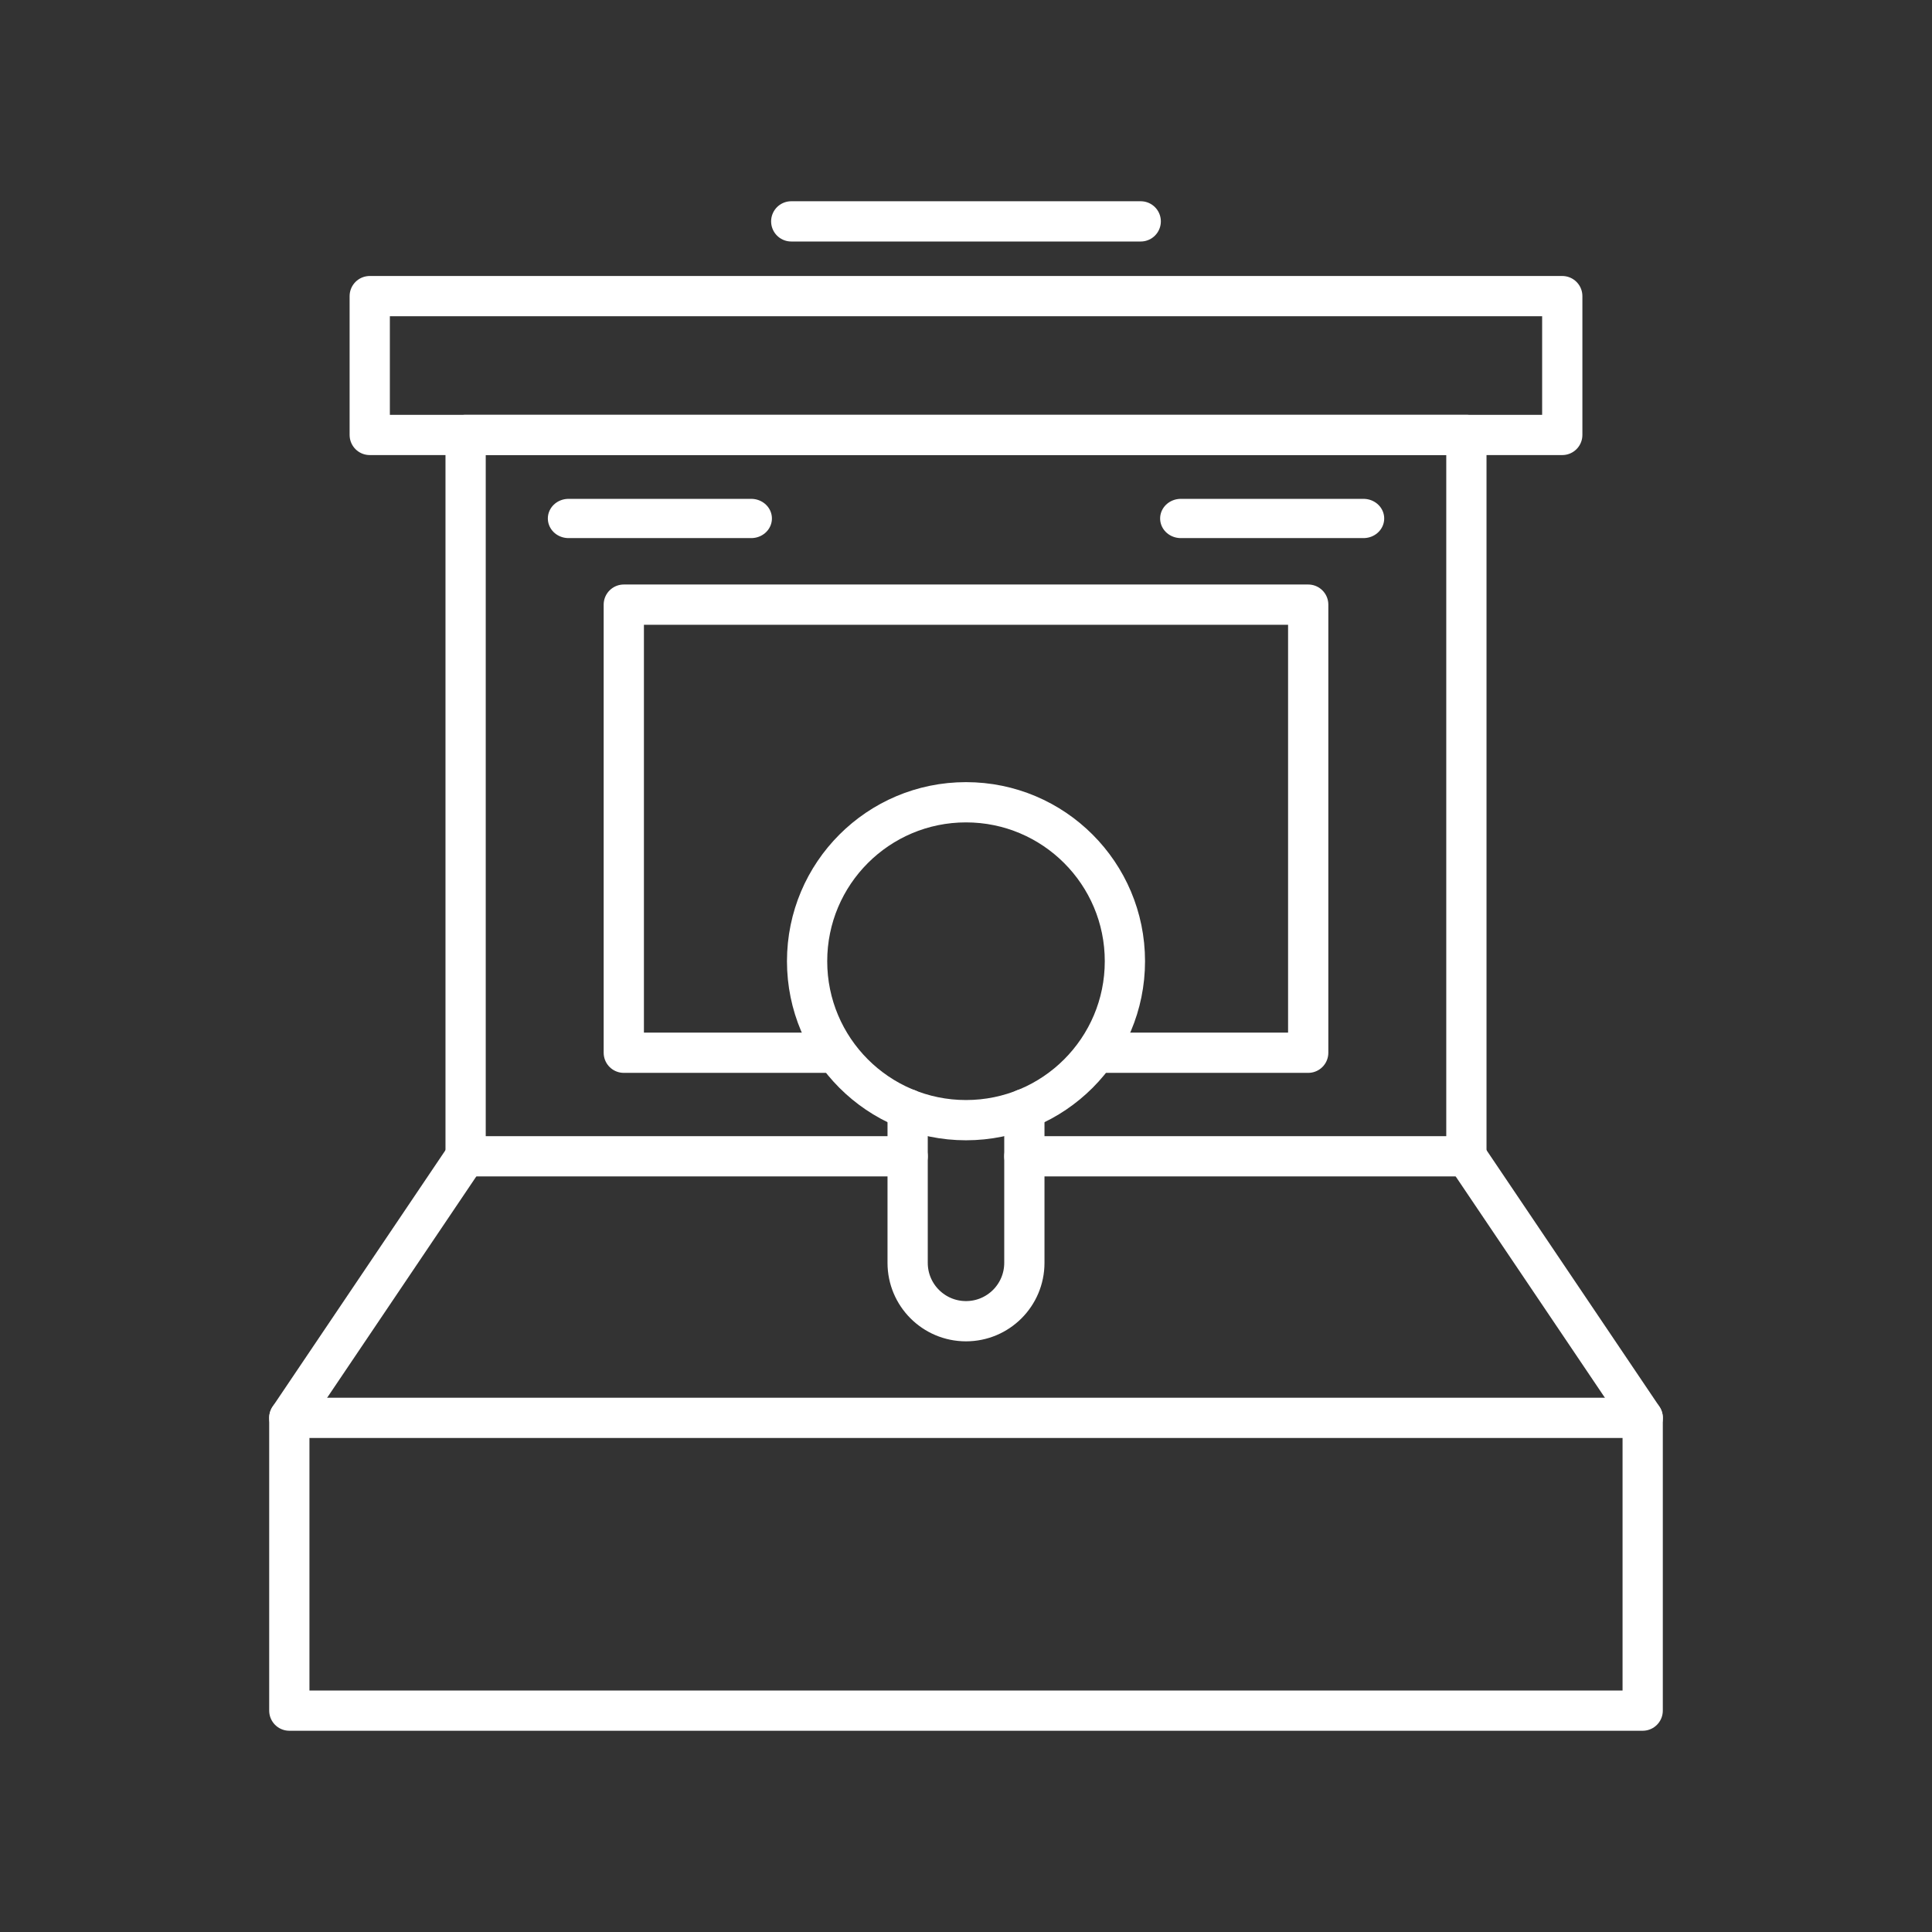 <?xml version="1.0" encoding="UTF-8" standalone="no"?>
<!-- Created with Inkscape (http://www.inkscape.org/) -->

<svg
   width="48"
   height="48"
   viewBox="0 0 48 48"
   version="1.1"
   id="svg5"
   inkscape:version="1.3.2 (091e20ef0f, 2023-11-25)"
   sodipodi:docname="cps2.svg"
   xmlns:inkscape="http://www.inkscape.org/namespaces/inkscape"
   xmlns:sodipodi="http://sodipodi.sourceforge.net/DTD/sodipodi-0.dtd"
   xmlns="http://www.w3.org/2000/svg"
   xmlns:svg="http://www.w3.org/2000/svg">
  <rect x="0" y="0" width="48" height="48" fill="#333333" stroke="none"/>
  <sodipodi:namedview
     id="namedview7"
     pagecolor="#505050"
     bordercolor="#eeeeee"
     borderopacity="1"
     inkscape:pageshadow="0"
     inkscape:pageopacity="0"
     inkscape:pagecheckerboard="0"
     inkscape:document-units="px"
     showgrid="false"
     units="px"
     inkscape:zoom="14.452493"
     inkscape:cx="19.892762"
     inkscape:cy="23.594545"
     inkscape:window-width="1896"
     inkscape:window-height="1035"
     inkscape:window-x="10"
     inkscape:window-y="31"
     inkscape:window-maximized="1"
     inkscape:current-layer="layer1"
     inkscape:showpageshadow="0"
     inkscape:deskcolor="#d1d1d1" />
  <defs
     id="defs2" />
  <g
     inkscape:label="Layer 1"
     inkscape:groupmode="layer"
     id="layer1">
    <ellipse
       style="fill:none;stroke:#fff;stroke-width:1;stroke-linecap:round;stroke-linejoin:round"
       id="path5"
       cx="24"
       cy="23.881"
       rx="3.948"
       ry="3.949" />
    <path
       id="circle5"
       style="fill:none;stroke:#fff;stroke-width:1;stroke-linecap:round;stroke-linejoin:round"
       d="m 22.55,27.554 0,3.821 c 0,0.801 0.649,1.45 1.45,1.45 0.801,0 1.45,-0.649 1.45,-1.45 l 0,-3.821"
       sodipodi:nodetypes="cscsc" />
    <rect
       style="fill:none;stroke:#fff;stroke-width:1;stroke-linecap:round;stroke-linejoin:round"
       id="rect1"
       width="29.628"
       height="3.449"
       x="9.186"
       y="7.357"
       ry="0" />
    <path
       id="rect2"
       style="fill:none;stroke:#fff;stroke-width:1;stroke-linecap:round;stroke-linejoin:round"
       d="M 7.188,35.226 H 40.812 V 42.5 H 7.188 Z" />
    <path
       id="rect3"
       style="fill:none;stroke:#fff;stroke-width:1;stroke-linecap:round;stroke-linejoin:round"
       d="M 22.55,28.728 H 11.568 V 10.806 H 36.432 V 28.728 H 25.45"
       sodipodi:nodetypes="cccccc" />
    <path
       style="fill:none;stroke:#fff;stroke-width:1px;stroke-linecap:round;stroke-linejoin:round;stroke-opacity:1"
       d="M 7.188,35.226 11.568,28.728"
       id="path3"
       sodipodi:nodetypes="cc" />
    <path
       style="fill:none;stroke:#fff;stroke-width:1px;stroke-linecap:round;stroke-linejoin:round;stroke-opacity:1"
       d="m 36.432,28.728 4.381,6.498"
       id="path4"
       sodipodi:nodetypes="cc" />
    <path
       id="rect5"
       style="fill:none;stroke:#fff;stroke-width:1;stroke-linecap:round;stroke-linejoin:round"
       d="M 20.546,26.155 H 15.498 V 15.022 H 32.502 V 26.155 h -5.048"
       sodipodi:nodetypes="cccccc" />
    <g
       id="g2"
       transform="matrix(1,0,0,0.95,-0.15,2.133)"
       style="stroke-width:1.026">
      <path
         style="fill:none;stroke:#fff;stroke-width:1.026px;stroke-linecap:round;stroke-linejoin:miter;stroke-opacity:1"
         d="m 14.274,11.314 h 4.541"
         id="path1" />
      <path
         style="fill:none;stroke:#fff;stroke-width:1.026px;stroke-linecap:round;stroke-linejoin:miter;stroke-opacity:1"
         d="m 29.486,11.314 h 4.541"
         id="path2" />
    </g>
    <path
       style="fill:none;stroke:#fff;stroke-width:1px;stroke-linecap:round;stroke-linejoin:miter;stroke-opacity:1"
       d="m 19.658,5.5 h 8.683"
       id="path6" />
  </g>
</svg>
